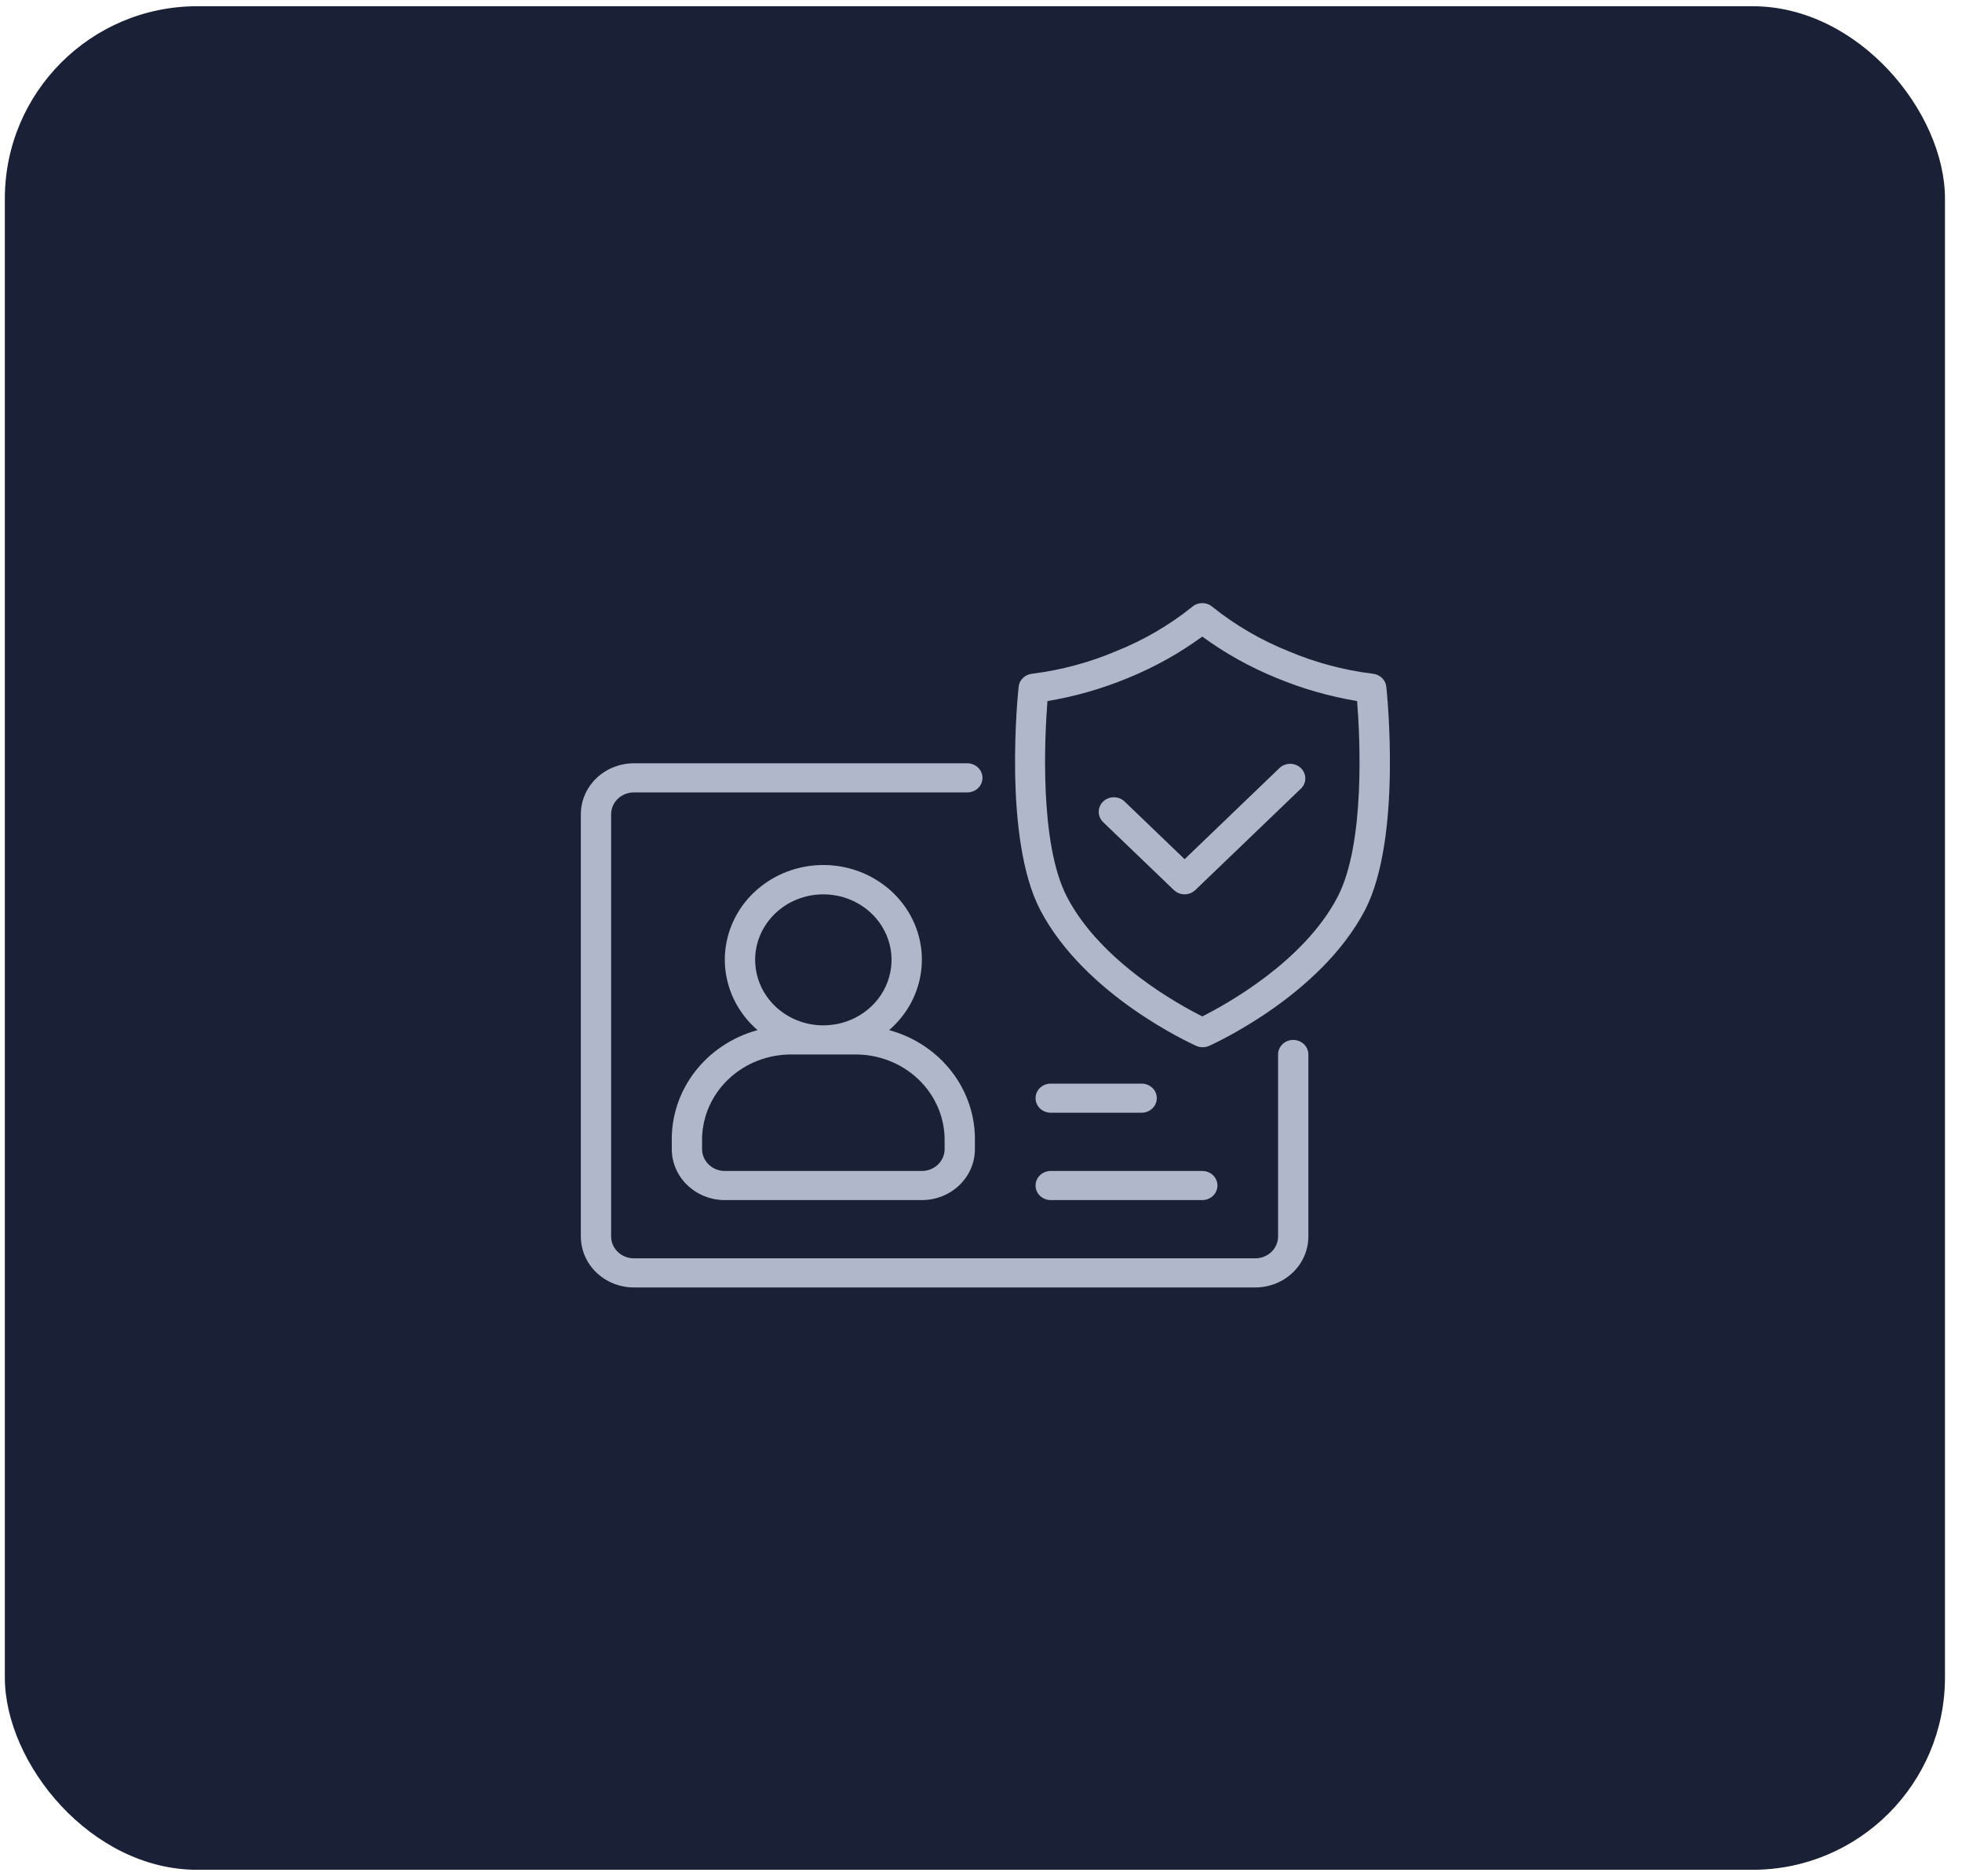 <svg width="68" height="65" viewBox="0 0 68 65" fill="none" xmlns="http://www.w3.org/2000/svg">
<rect x="0.168" y="0.216" width="67.242" height="64.577" rx="6.667" fill="#1A2035"/>
<path d="M23.283 39.568V39.82C23.283 40.288 23.476 40.737 23.821 41.068C24.166 41.4 24.634 41.586 25.121 41.586H31.951C32.438 41.586 32.906 41.4 33.251 41.068C33.596 40.737 33.789 40.288 33.789 39.82V39.568C33.81 38.697 33.53 37.844 32.992 37.144C32.453 36.443 31.688 35.933 30.816 35.696C31.33 35.252 31.693 34.67 31.855 34.024C32.017 33.379 31.972 32.702 31.725 32.082C31.478 31.462 31.041 30.929 30.471 30.553C29.902 30.176 29.227 29.975 28.536 29.975C27.845 29.975 27.17 30.176 26.601 30.553C26.031 30.929 25.594 31.462 25.347 32.082C25.1 32.702 25.054 33.379 25.217 34.024C25.379 34.67 25.741 35.252 26.256 35.696C25.384 35.933 24.618 36.443 24.08 37.144C23.542 37.844 23.262 38.697 23.283 39.568ZM28.536 30.991C29.003 30.991 29.46 31.124 29.849 31.374C30.238 31.623 30.541 31.978 30.72 32.392C30.899 32.807 30.946 33.264 30.854 33.704C30.763 34.145 30.538 34.549 30.207 34.867C29.877 35.184 29.456 35.4 28.997 35.488C28.538 35.575 28.063 35.531 27.631 35.359C27.199 35.187 26.83 34.896 26.57 34.523C26.311 34.149 26.172 33.71 26.172 33.261C26.172 32.659 26.421 32.082 26.864 31.656C27.308 31.23 27.909 30.991 28.536 30.991ZM27.485 36.541H29.587C30.003 36.532 30.417 36.604 30.804 36.753C31.19 36.902 31.541 37.124 31.836 37.407C32.131 37.69 32.362 38.027 32.518 38.399C32.673 38.77 32.748 39.168 32.739 39.568V39.82C32.739 40.02 32.656 40.213 32.508 40.355C32.36 40.497 32.16 40.577 31.951 40.577H25.121C24.912 40.577 24.712 40.497 24.564 40.355C24.416 40.213 24.333 40.02 24.333 39.82V39.568C24.324 39.168 24.399 38.77 24.554 38.399C24.709 38.027 24.941 37.69 25.236 37.407C25.53 37.124 25.881 36.902 26.268 36.753C26.655 36.604 27.069 36.532 27.485 36.541Z" fill="#B0B7CA"/>
<path d="M44.821 36.036C44.682 36.036 44.548 36.089 44.45 36.184C44.351 36.278 44.296 36.407 44.296 36.541V42.847C44.296 43.047 44.213 43.24 44.065 43.382C43.917 43.524 43.717 43.604 43.508 43.604H21.969C21.76 43.604 21.56 43.524 21.412 43.382C21.264 43.24 21.181 43.047 21.181 42.847V28.216C21.181 28.015 21.264 27.823 21.412 27.681C21.56 27.539 21.76 27.459 21.969 27.459H33.526C33.666 27.459 33.799 27.406 33.898 27.312C33.996 27.217 34.052 27.089 34.052 26.955C34.052 26.821 33.996 26.693 33.898 26.598C33.799 26.504 33.666 26.45 33.526 26.45H21.969C21.482 26.45 21.014 26.637 20.669 26.968C20.324 27.299 20.131 27.748 20.131 28.216V42.847C20.131 43.315 20.324 43.764 20.669 44.095C21.014 44.427 21.482 44.613 21.969 44.613H43.508C43.995 44.613 44.463 44.427 44.808 44.095C45.153 43.764 45.346 43.315 45.346 42.847V36.541C45.346 36.407 45.291 36.278 45.193 36.184C45.094 36.089 44.96 36.036 44.821 36.036Z" fill="#B0B7CA"/>
<path d="M44.361 26.599L41.057 29.773L38.977 27.775C38.878 27.68 38.745 27.627 38.605 27.627C38.466 27.627 38.332 27.68 38.233 27.775C38.135 27.869 38.08 27.998 38.08 28.132C38.08 28.266 38.135 28.394 38.233 28.489L40.684 30.842C40.733 30.889 40.791 30.927 40.855 30.952C40.919 30.978 40.988 30.991 41.057 30.991C41.196 30.99 41.33 30.937 41.428 30.842L45.105 27.311C45.195 27.215 45.244 27.089 45.24 26.959C45.236 26.83 45.181 26.707 45.086 26.615C44.99 26.524 44.862 26.471 44.727 26.468C44.592 26.465 44.461 26.512 44.361 26.599Z" fill="#B0B7CA"/>
<path d="M48.047 23.794C48.034 23.678 47.979 23.569 47.892 23.487C47.804 23.405 47.69 23.355 47.569 23.345C46.567 23.221 45.588 22.959 44.663 22.568C43.708 22.186 42.819 21.668 42.024 21.032C41.927 20.947 41.8 20.9 41.669 20.9C41.538 20.9 41.411 20.947 41.315 21.032C40.52 21.669 39.63 22.187 38.675 22.568C37.755 22.957 36.782 23.219 35.785 23.345C35.663 23.355 35.549 23.404 35.461 23.486C35.373 23.569 35.318 23.677 35.305 23.794C35.281 24.009 34.756 29.046 36.053 31.533C37.606 34.505 41.307 36.172 41.462 36.243C41.531 36.274 41.606 36.289 41.682 36.289C41.758 36.289 41.834 36.274 41.903 36.243C42.058 36.172 45.759 34.505 47.311 31.533C48.596 29.046 48.07 24.009 48.047 23.794ZM46.358 31.082C45.178 33.344 42.457 34.825 41.669 35.221C40.881 34.825 38.16 33.344 36.981 31.082C36.014 29.225 36.208 25.509 36.303 24.294C37.26 24.134 38.195 23.866 39.087 23.497C40.007 23.123 40.875 22.64 41.669 22.059C42.464 22.64 43.331 23.123 44.251 23.497C45.144 23.866 46.078 24.134 47.035 24.294C47.133 25.509 47.327 29.225 46.358 31.082Z" fill="#B0B7CA"/>
<path d="M36.416 41.586H41.669C41.809 41.586 41.942 41.532 42.041 41.438C42.139 41.343 42.195 41.215 42.195 41.081C42.195 40.947 42.139 40.819 42.041 40.724C41.942 40.63 41.809 40.577 41.669 40.577H36.416C36.277 40.577 36.143 40.63 36.044 40.724C35.946 40.819 35.891 40.947 35.891 41.081C35.891 41.215 35.946 41.343 36.044 41.438C36.143 41.532 36.277 41.586 36.416 41.586Z" fill="#B0B7CA"/>
<path d="M36.416 38.559H39.568C39.707 38.559 39.841 38.505 39.939 38.411C40.038 38.316 40.093 38.188 40.093 38.054C40.093 37.92 40.038 37.792 39.939 37.697C39.841 37.603 39.707 37.55 39.568 37.55H36.416C36.277 37.55 36.143 37.603 36.044 37.697C35.946 37.792 35.891 37.92 35.891 38.054C35.891 38.188 35.946 38.316 36.044 38.411C36.143 38.505 36.277 38.559 36.416 38.559Z" fill="#B0B7CA"/>
</svg>
